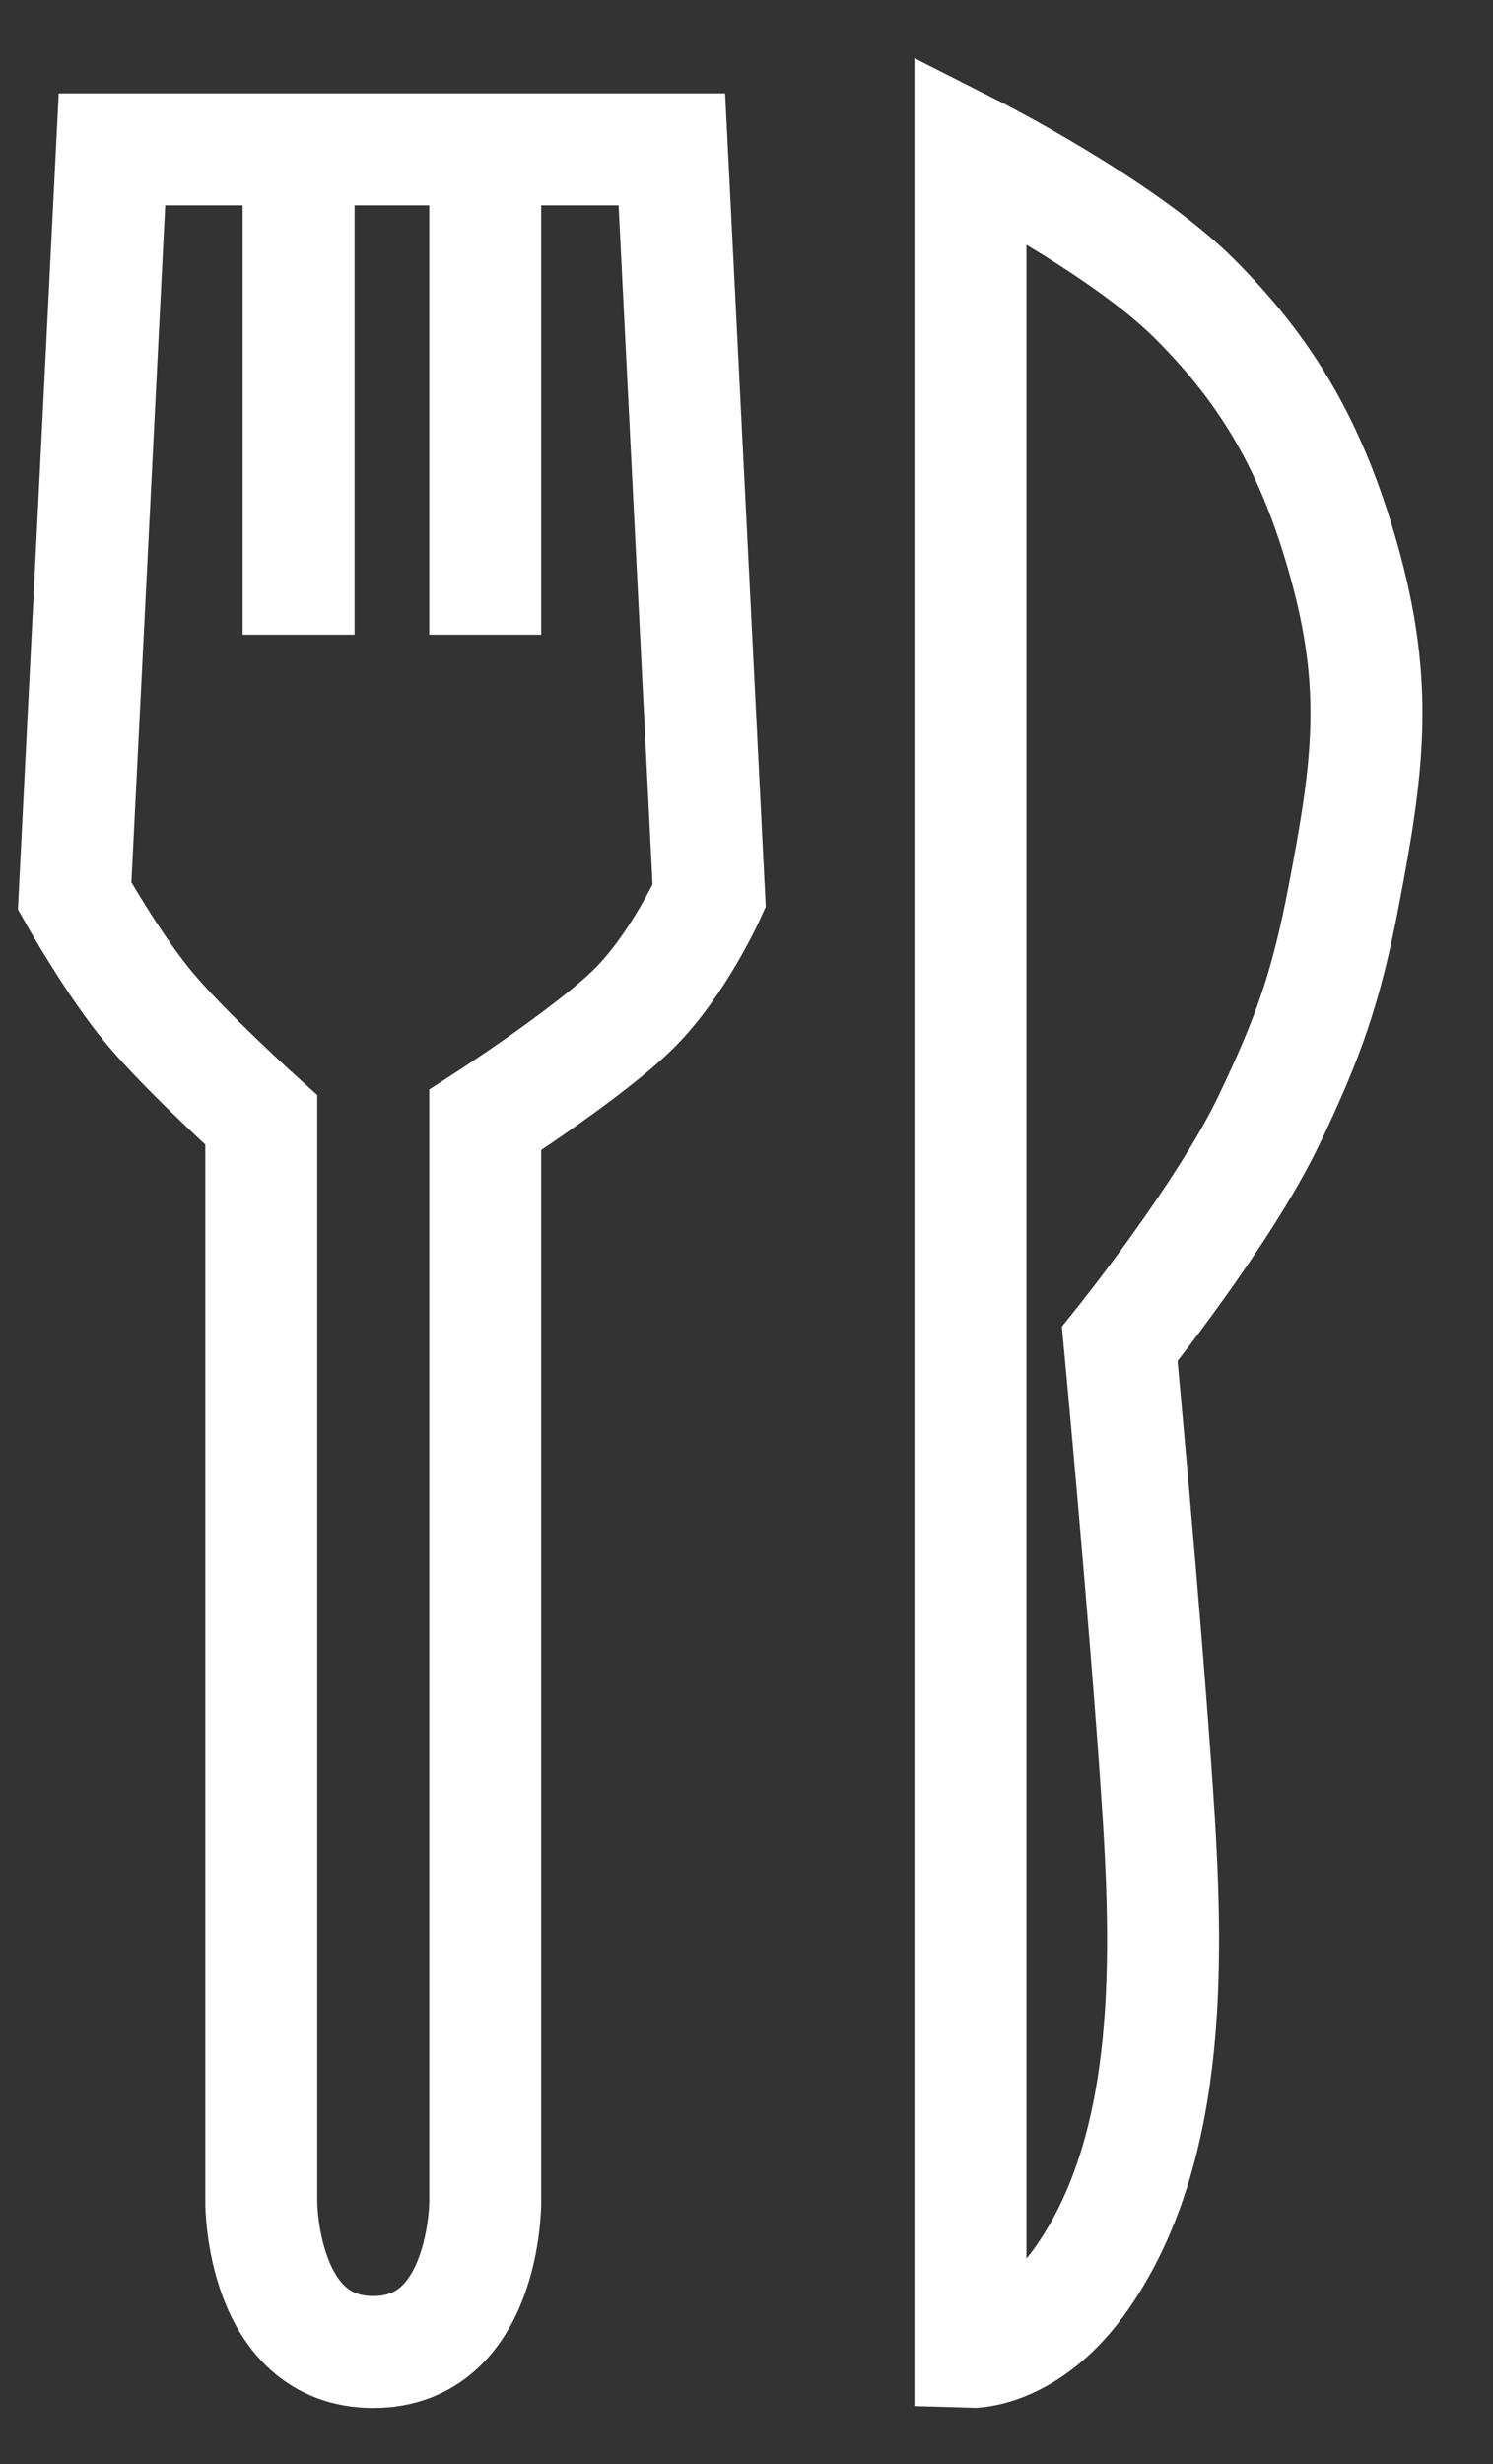 <svg width="20" height="33" viewBox="0 0 20 33" fill="none" xmlns="http://www.w3.org/2000/svg">
<rect x="0" y="0" width="20" height="33" fill="#333333" stroke="none"/>
<path d="M6.5 2H9L9.5 12C9.5 12 9.086 12.914 8.5 13.5C7.914 14.086 6.5 15 6.5 15V29.5C6.5 29.5 6.5 31.5 5 31.5C3.5 31.5 3.5 29.5 3.5 29.5V15C3.5 15 2.488 14.086 2 13.5C1.512 12.914 1 12 1 12L1.5 2H4M6.5 2V8.5M6.5 2H4M4 2V8.5M13 2V29.5V31.5C13 31.5 13.788 31.527 14.5 30.5C15.729 28.728 15.646 26.152 15.5 24C15.337 21.59 15 18 15 18C15 18 16.392 16.27 17 15C17.533 13.886 17.768 13.213 18 12C18.331 10.274 18.476 9.192 18 7.5C17.574 5.985 16.976 4.976 16 4C15.024 3.024 13 2 13 2Z" stroke="white" stroke-width="1.5"/>
</svg>
